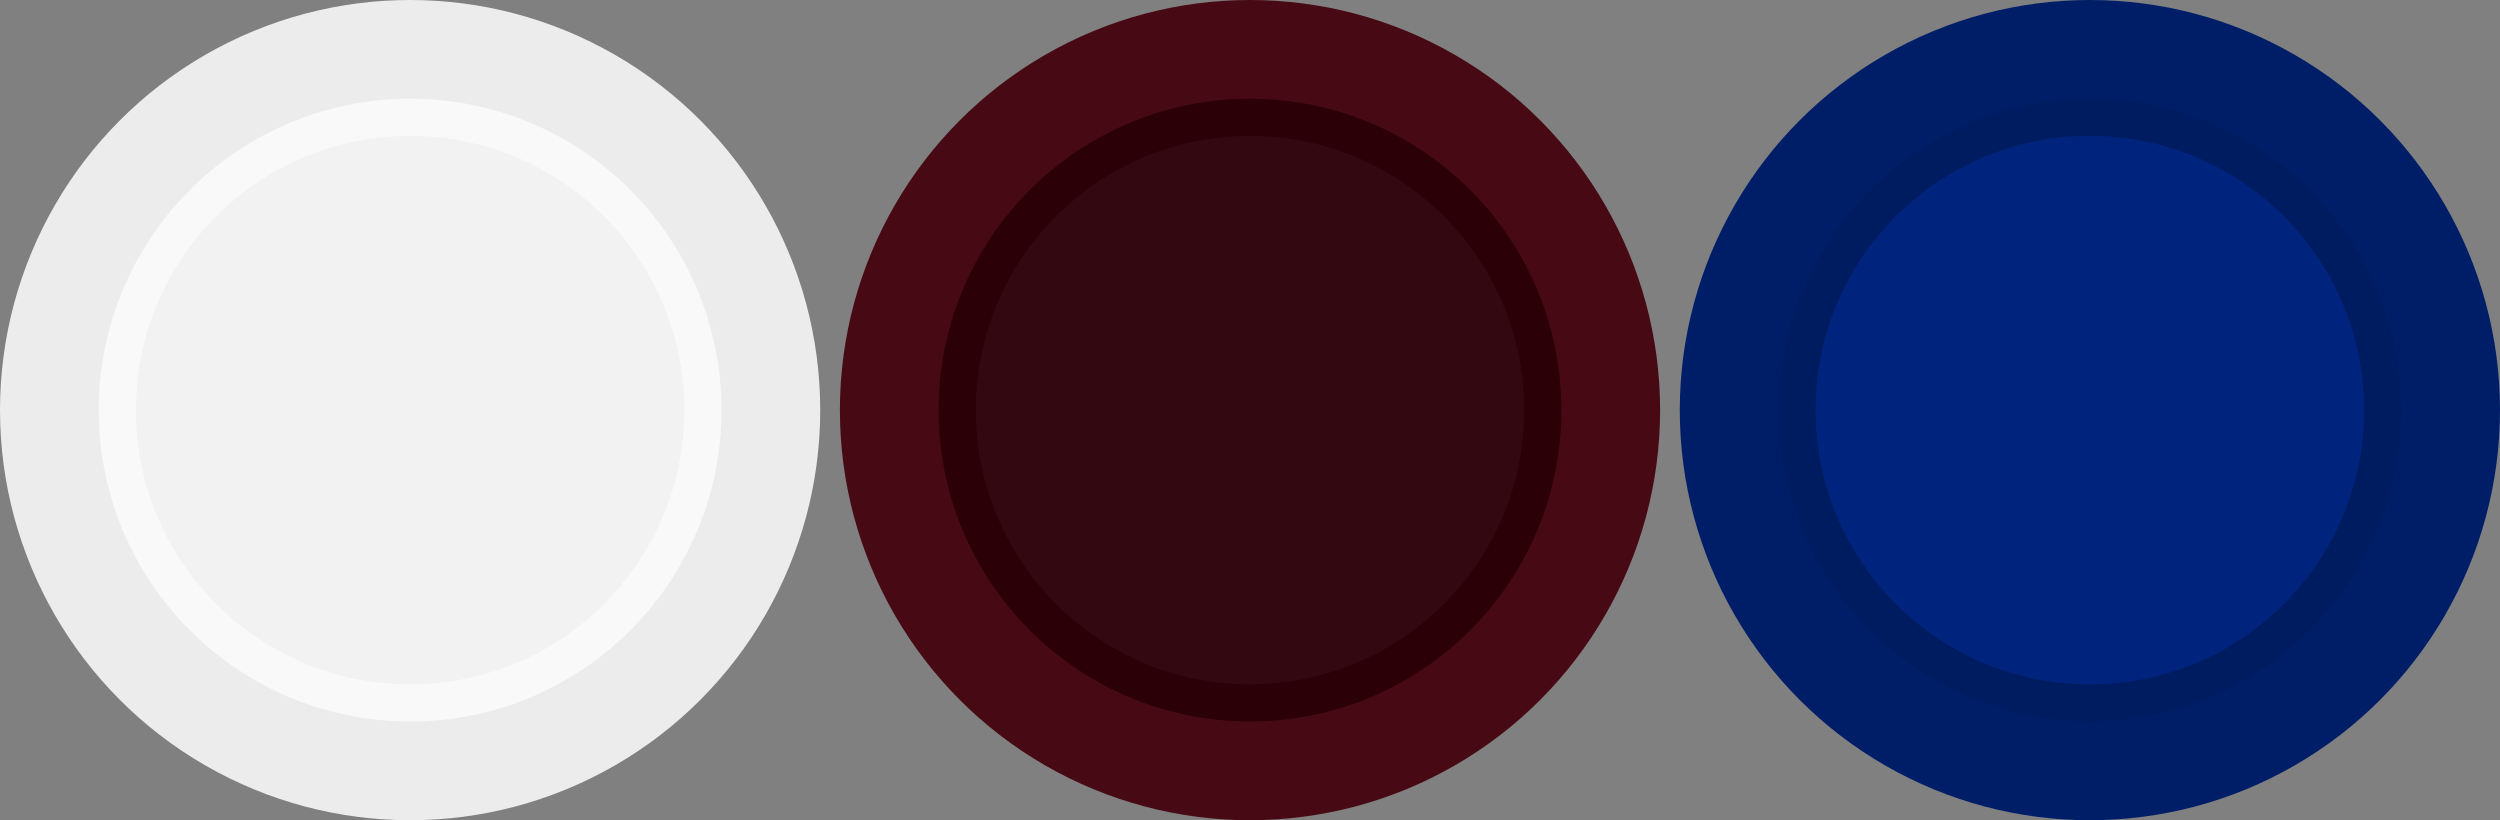 <?xml version="1.0" encoding="UTF-8" standalone="no"?>
<svg
   xmlns:dc="http://purl.org/dc/elements/1.1/"
   xmlns:cc="http://creativecommons.org/ns#"
   xmlns:rdf="http://www.w3.org/1999/02/22-rdf-syntax-ns#"
   xmlns:svg="http://www.w3.org/2000/svg"
   xmlns="http://www.w3.org/2000/svg"
   xmlns:sodipodi="http://sodipodi.sourceforge.net/DTD/sodipodi-0.dtd"
   xmlns:inkscape="http://www.inkscape.org/namespaces/inkscape"
   version="1.1"
   id="Layer_1"
   x="0px"
   y="0px"
   width="254.156"
   height="83.386"
   viewBox="0 0 254.156 83.386"
   enable-background="new 0 0 168.77 83.384"
   xml:space="preserve"
   sodipodi:docname="stick.svg"
   inkscape:version="1.0 (4035a4fb49, 2020-05-01)"><rect x="0" y="0" width="254.156" height="83.386" fill="#808080" stroke="none"/><defs
   id="defs78">
	
	
	
	

	
	
	
	
</defs><sodipodi:namedview
   inkscape:snap-smooth-nodes="true"
   inkscape:document-rotation="0"
   pagecolor="#ffffff"
   bordercolor="#666666"
   borderopacity="1"
   objecttolerance="10"
   gridtolerance="10"
   guidetolerance="10"
   inkscape:pageopacity="0"
   inkscape:pageshadow="2"
   inkscape:window-width="1920"
   inkscape:window-height="1017"
   id="namedview76"
   showgrid="false"
   inkscape:zoom="1.11762"
   inkscape:cx="213.41732"
   inkscape:cy="203.99497"
   inkscape:window-x="-8"
   inkscape:window-y="-8"
   inkscape:window-maximized="1"
   inkscape:current-layer="Layer_1" />


<g
   transform="translate(4.8065186e-4,0.001)"
   id="g45">
</g>
<g
   transform="translate(4.8065186e-4,0.001)"
   id="g47">
</g>
<g
   transform="translate(4.8065186e-4,0.001)"
   id="g49">
</g>
<g
   transform="translate(4.8065186e-4,0.001)"
   id="g51">
</g>
<g
   transform="translate(4.8065186e-4,0.001)"
   id="g53">
</g>
<g
   transform="translate(4.8065186e-4,0.001)"
   id="g55">
</g>
<g
   transform="translate(4.8065186e-4,0.001)"
   id="g57">
</g>
<g
   transform="translate(4.8065186e-4,0.001)"
   id="g59">
</g>
<g
   transform="translate(4.8065186e-4,0.001)"
   id="g61">
</g>
<g
   transform="translate(4.8065186e-4,0.001)"
   id="g63">
</g>
<g
   transform="translate(4.8065186e-4,0.001)"
   id="g65">
</g>
<g
   transform="translate(4.8065186e-4,0.001)"
   id="g67">
</g>
<g
   transform="translate(4.8065186e-4,0.001)"
   id="g69">
</g>
<g
   transform="translate(4.8065186e-4,0.001)"
   id="g71">
</g>
<g
   transform="translate(4.8065186e-4,0.001)"
   id="g73">
</g>
<ellipse
   ry="41.693"
   rx="41.693"
   cy="41.693"
   cx="127.078"
   id="circle6342"
   style="fill:#470a15;fill-opacity:1;stroke:none;stroke-width:7.899;stroke-linecap:round;stroke-linejoin:round;paint-order:stroke fill markers" /><ellipse
   ry="29.767"
   rx="29.767"
   style="fill:#340810;fill-opacity:1;stroke:#2b0007;stroke-width:3.78;stroke-linecap:round;stroke-linejoin:round;stroke-miterlimit:4;stroke-dasharray:none;stroke-opacity:1;paint-order:stroke fill markers"
   id="circle6344"
   cx="127.078"
   cy="41.693" /><ellipse
   style="fill:#ececec;fill-opacity:1;stroke:none;stroke-width:7.899;stroke-linecap:round;stroke-linejoin:round;paint-order:stroke fill markers"
   id="ellipse4095"
   cx="41.693"
   cy="41.693"
   rx="41.693"
   ry="41.693" /><ellipse
   cy="41.693"
   cx="41.693"
   id="ellipse4097"
   style="fill:#f2f2f2;fill-opacity:1;stroke:#f9f9f9;stroke-width:3.78;stroke-linecap:round;stroke-linejoin:round;stroke-miterlimit:4;stroke-dasharray:none;stroke-opacity:1;paint-order:stroke fill markers"
   rx="29.767"
   ry="29.767" /><ellipse
   style="fill:#001e68;fill-opacity:1;stroke:none;stroke-width:7.899;stroke-linecap:round;stroke-linejoin:round;paint-order:stroke fill markers"
   id="ellipse911"
   cx="212.463"
   cy="41.693"
   rx="41.693"
   ry="41.693" /><ellipse
   cy="41.693"
   cx="212.463"
   id="ellipse913"
   style="fill:#00247e;fill-opacity:1;stroke:#001c61;stroke-width:3.78;stroke-linecap:round;stroke-linejoin:round;stroke-miterlimit:4;stroke-dasharray:none;stroke-opacity:1;paint-order:stroke fill markers"
   rx="29.767"
   ry="29.767" /></svg>
